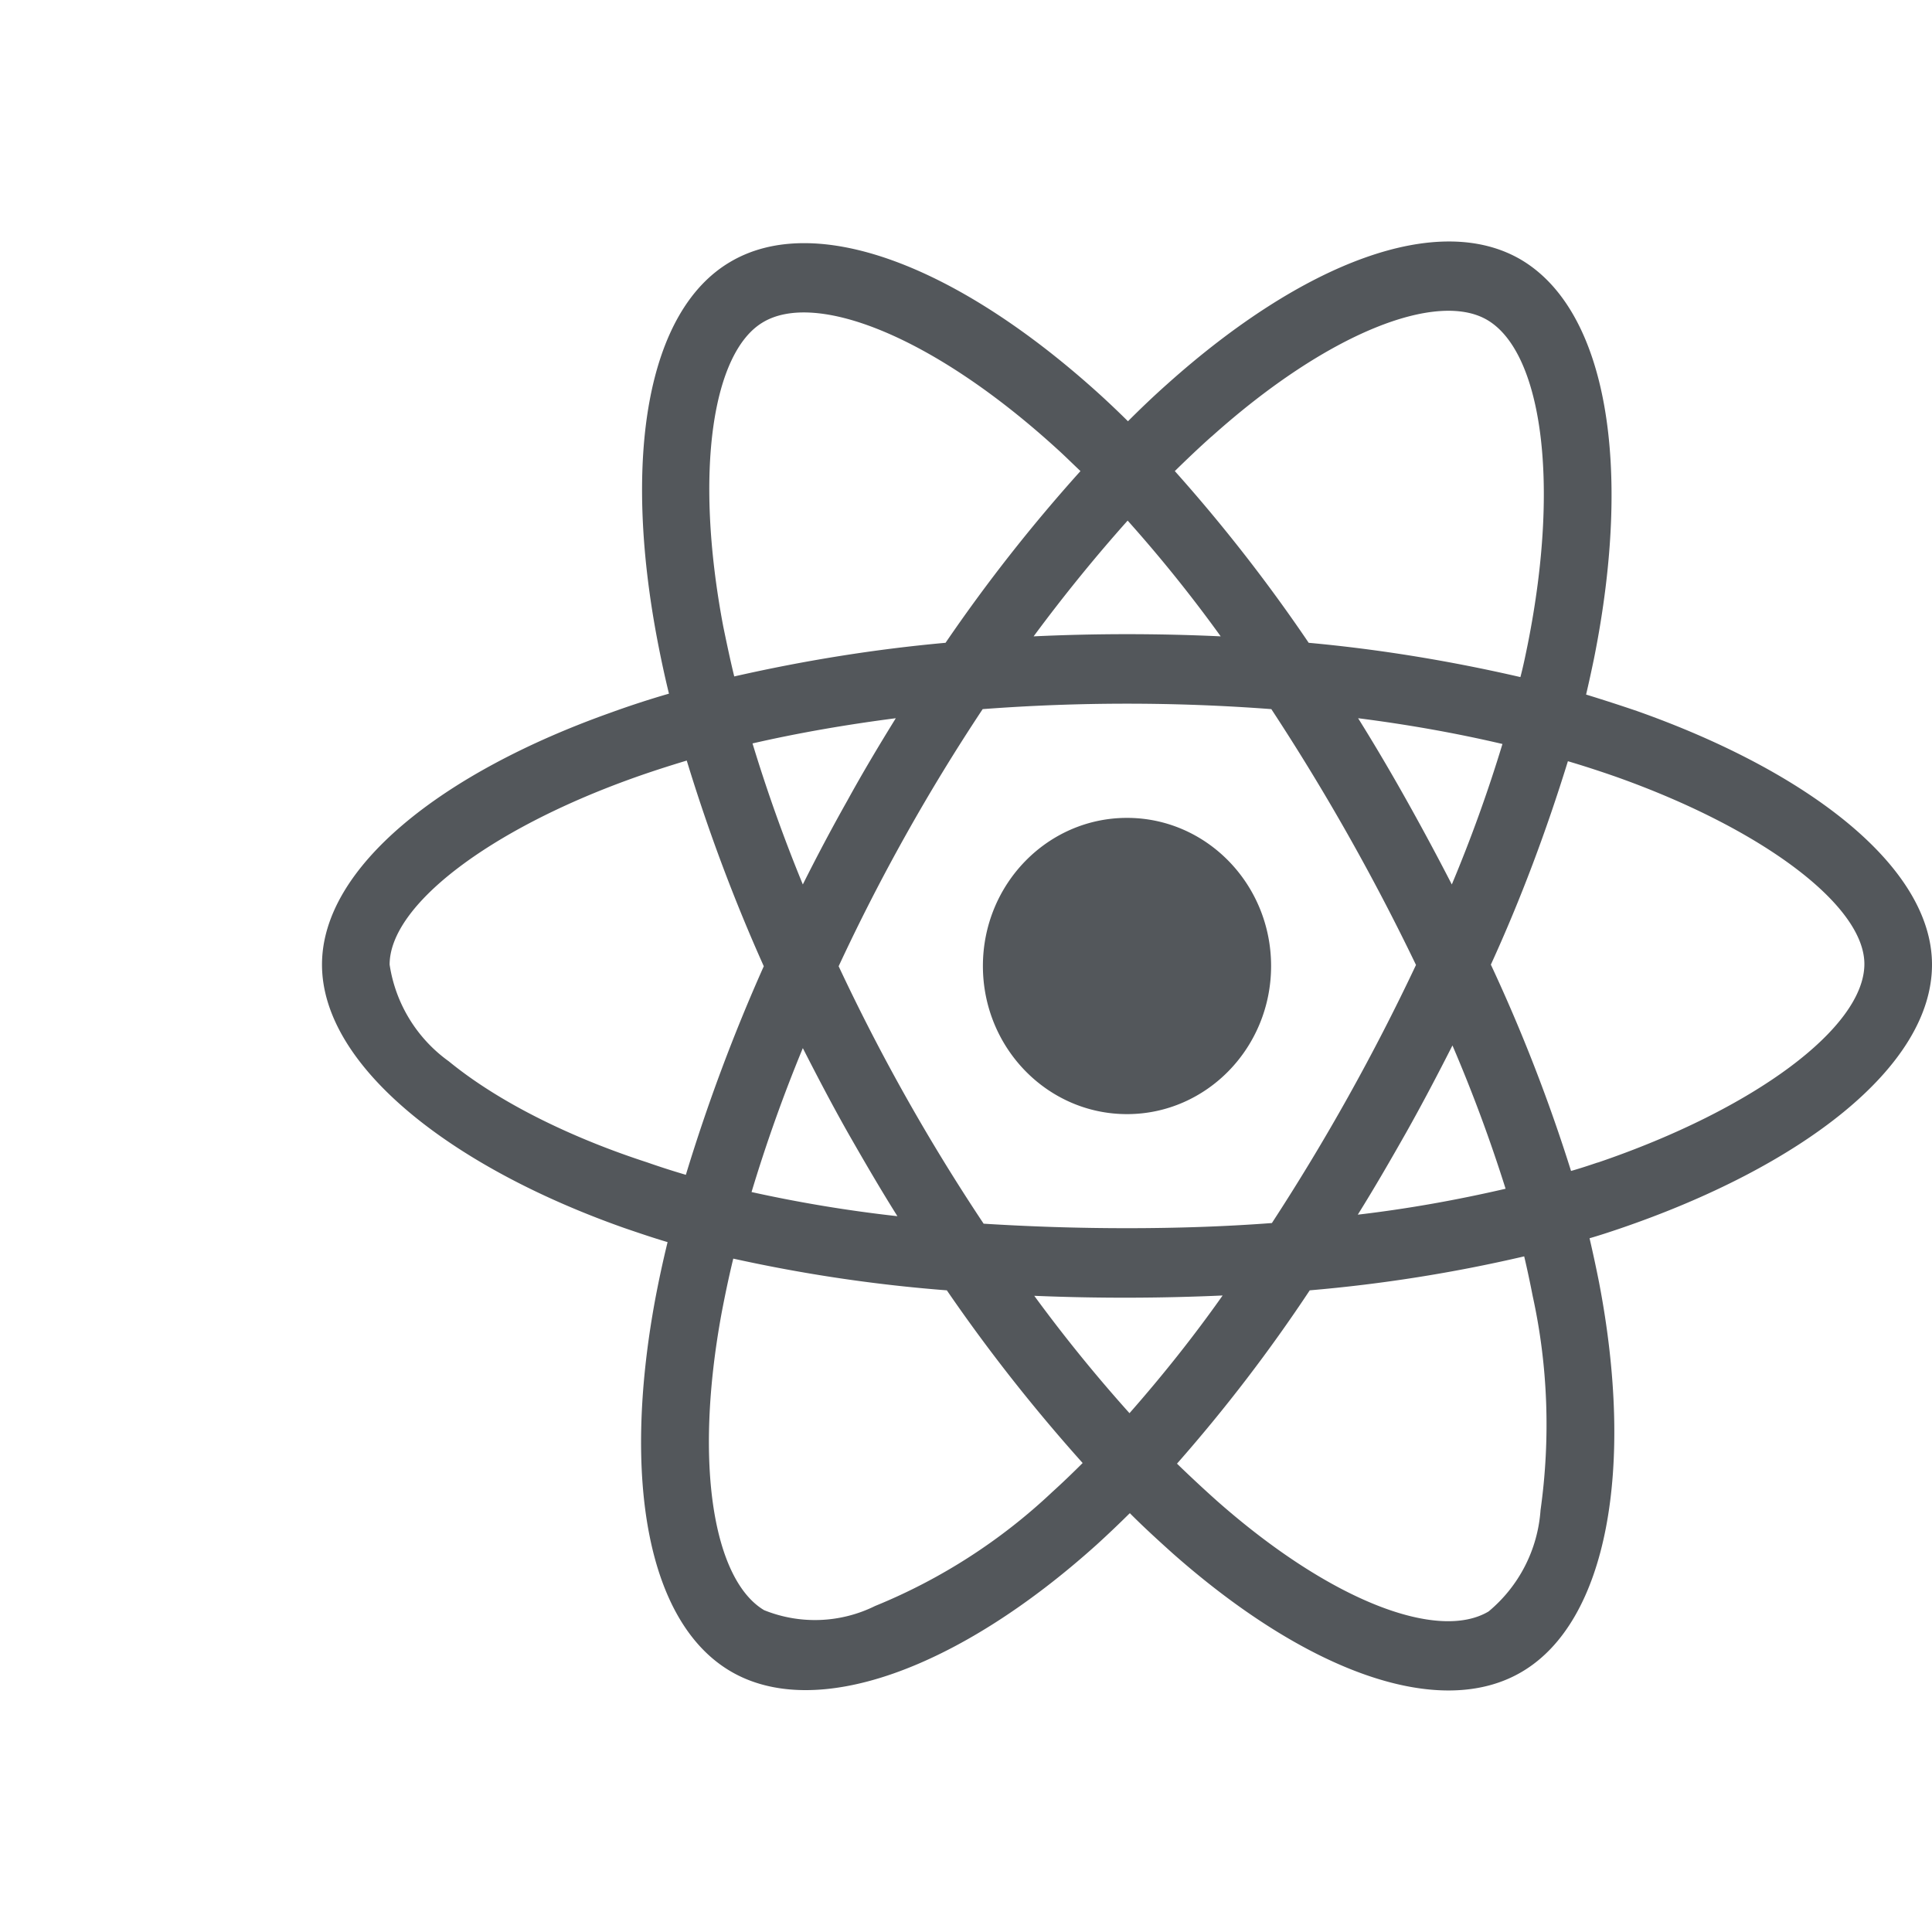 <svg fill="none" xmlns="http://www.w3.org/2000/svg" viewBox="0 0 24 24">
  <path fill-rule="evenodd" clip-rule="evenodd" d="M20.336 8.833c-.211-.072-.422-.14-.633-.205.035-.148.067-.297.098-.446.48-2.394.164-4.319-.903-4.954-1.027-.606-2.703.025-4.398 1.543-.168.149-.332.306-.488.462a11.952 11.952 0 0 0-.325-.31C11.91 3.302 10.13 2.619 9.064 3.258c-1.024.61-1.329 2.422-.899 4.688.043.225.09.446.145.671-.25.072-.496.153-.727.237C5.496 9.596 4 10.77 4 11.983c0 1.253 1.594 2.511 3.762 3.274.176.06.351.12.531.173-.059.241-.11.478-.156.723-.41 2.23-.09 3.998.933 4.605 1.055.626 2.828-.017 4.555-1.571.137-.125.273-.254.41-.39.172.173.352.337.531.498 1.672 1.478 3.325 2.077 4.344 1.47 1.055-.626 1.399-2.527.953-4.84a17.295 17.295 0 0 0-.117-.543c.125-.036.246-.076.367-.117C22.367 14.498 24 13.257 24 11.983c0-1.217-1.54-2.399-3.664-3.15Zm-5.285-3.41c1.453-1.303 2.808-1.813 3.426-1.447.66.39.914 1.964.5 4.033-.028.137-.055.27-.09.402-.867-.2-1.746-.345-2.63-.426a20.217 20.217 0 0 0-1.663-2.133c.152-.149.3-.29.457-.43Zm-4.52 8.645c.2.35.403.7.617 1.04a17.234 17.234 0 0 1-1.812-.3 19.12 19.12 0 0 1 .637-1.788c.18.353.363.703.558 1.048ZM9.348 9.235c.562-.129 1.16-.233 1.78-.313-.206.333-.41.674-.6 1.02a23.92 23.92 0 0 0-.555 1.045 19.515 19.515 0 0 1-.625-1.752Zm1.07 2.768a24.365 24.365 0 0 1 1.789-3.194 23.824 23.824 0 0 1 3.586 0 27.602 27.602 0 0 1 1.797 3.178 26.926 26.926 0 0 1-1.79 3.206c-.581.044-1.187.064-1.8.064s-1.207-.02-1.781-.056a24.557 24.557 0 0 1-1.801-3.198Zm7.055 2.057c.199-.354.386-.711.57-1.073.25.583.469 1.174.66 1.78-.605.14-1.219.25-1.836.322.211-.338.41-.683.606-1.029Zm.562-3.073a33.74 33.74 0 0 0-.566-1.053c-.192-.342-.39-.679-.598-1.012.629.08 1.23.188 1.793.32a18.13 18.13 0 0 1-.629 1.745Zm-4.027-4.52c.41.458.797.94 1.156 1.438a24.914 24.914 0 0 0-2.324 0c.383-.518.777-1 1.168-1.438ZM9.477 4.004c.656-.394 2.113.169 3.648 1.567.098.088.195.185.297.281a20.311 20.311 0 0 0-1.676 2.133c-.883.08-1.758.221-2.625.418-.05-.205-.094-.414-.137-.623-.367-1.944-.125-3.41.493-3.776Zm-.957 10.59a9.697 9.697 0 0 1-.485-.156c-.832-.27-1.777-.695-2.46-1.254a1.81 1.81 0 0 1-.735-1.201c0-.735 1.234-1.675 3.015-2.314.223-.08.45-.153.676-.221.266.872.586 1.727.957 2.555-.375.84-.699 1.707-.968 2.591Zm4.554 3.938a7.121 7.121 0 0 1-2.203 1.418 1.685 1.685 0 0 1-1.379.052c-.62-.37-.879-1.788-.527-3.696.043-.225.09-.45.144-.671.875.193 1.758.325 2.653.394.515.751 1.082 1.47 1.687 2.145-.125.125-.25.245-.375.358Zm.957-.977a18.886 18.886 0 0 1-1.183-1.458 26.963 26.963 0 0 0 2.34-.004c-.36.51-.747.996-1.157 1.462Zm5.106 1.206a1.8 1.8 0 0 1-.645 1.257c-.62.37-1.945-.112-3.375-1.374a16.787 16.787 0 0 1-.496-.462 19.8 19.8 0 0 0 1.649-2.153 18.755 18.755 0 0 0 2.664-.422c.039.165.074.33.105.49.191.868.223 1.772.098 2.664Zm.71-4.32c-.109.037-.218.073-.331.105a20.757 20.757 0 0 0-.996-2.563c.375-.82.69-1.663.957-2.527.203.06.398.124.585.189 1.82.643 3.098 1.599 3.098 2.33 0 .787-1.363 1.804-3.312 2.467ZM14 13.84c.988 0 1.79-.824 1.79-1.84s-.802-1.84-1.79-1.84-1.79.824-1.79 1.84.802 1.84 1.79 1.84Z" fill="#53575B"/>
</svg>